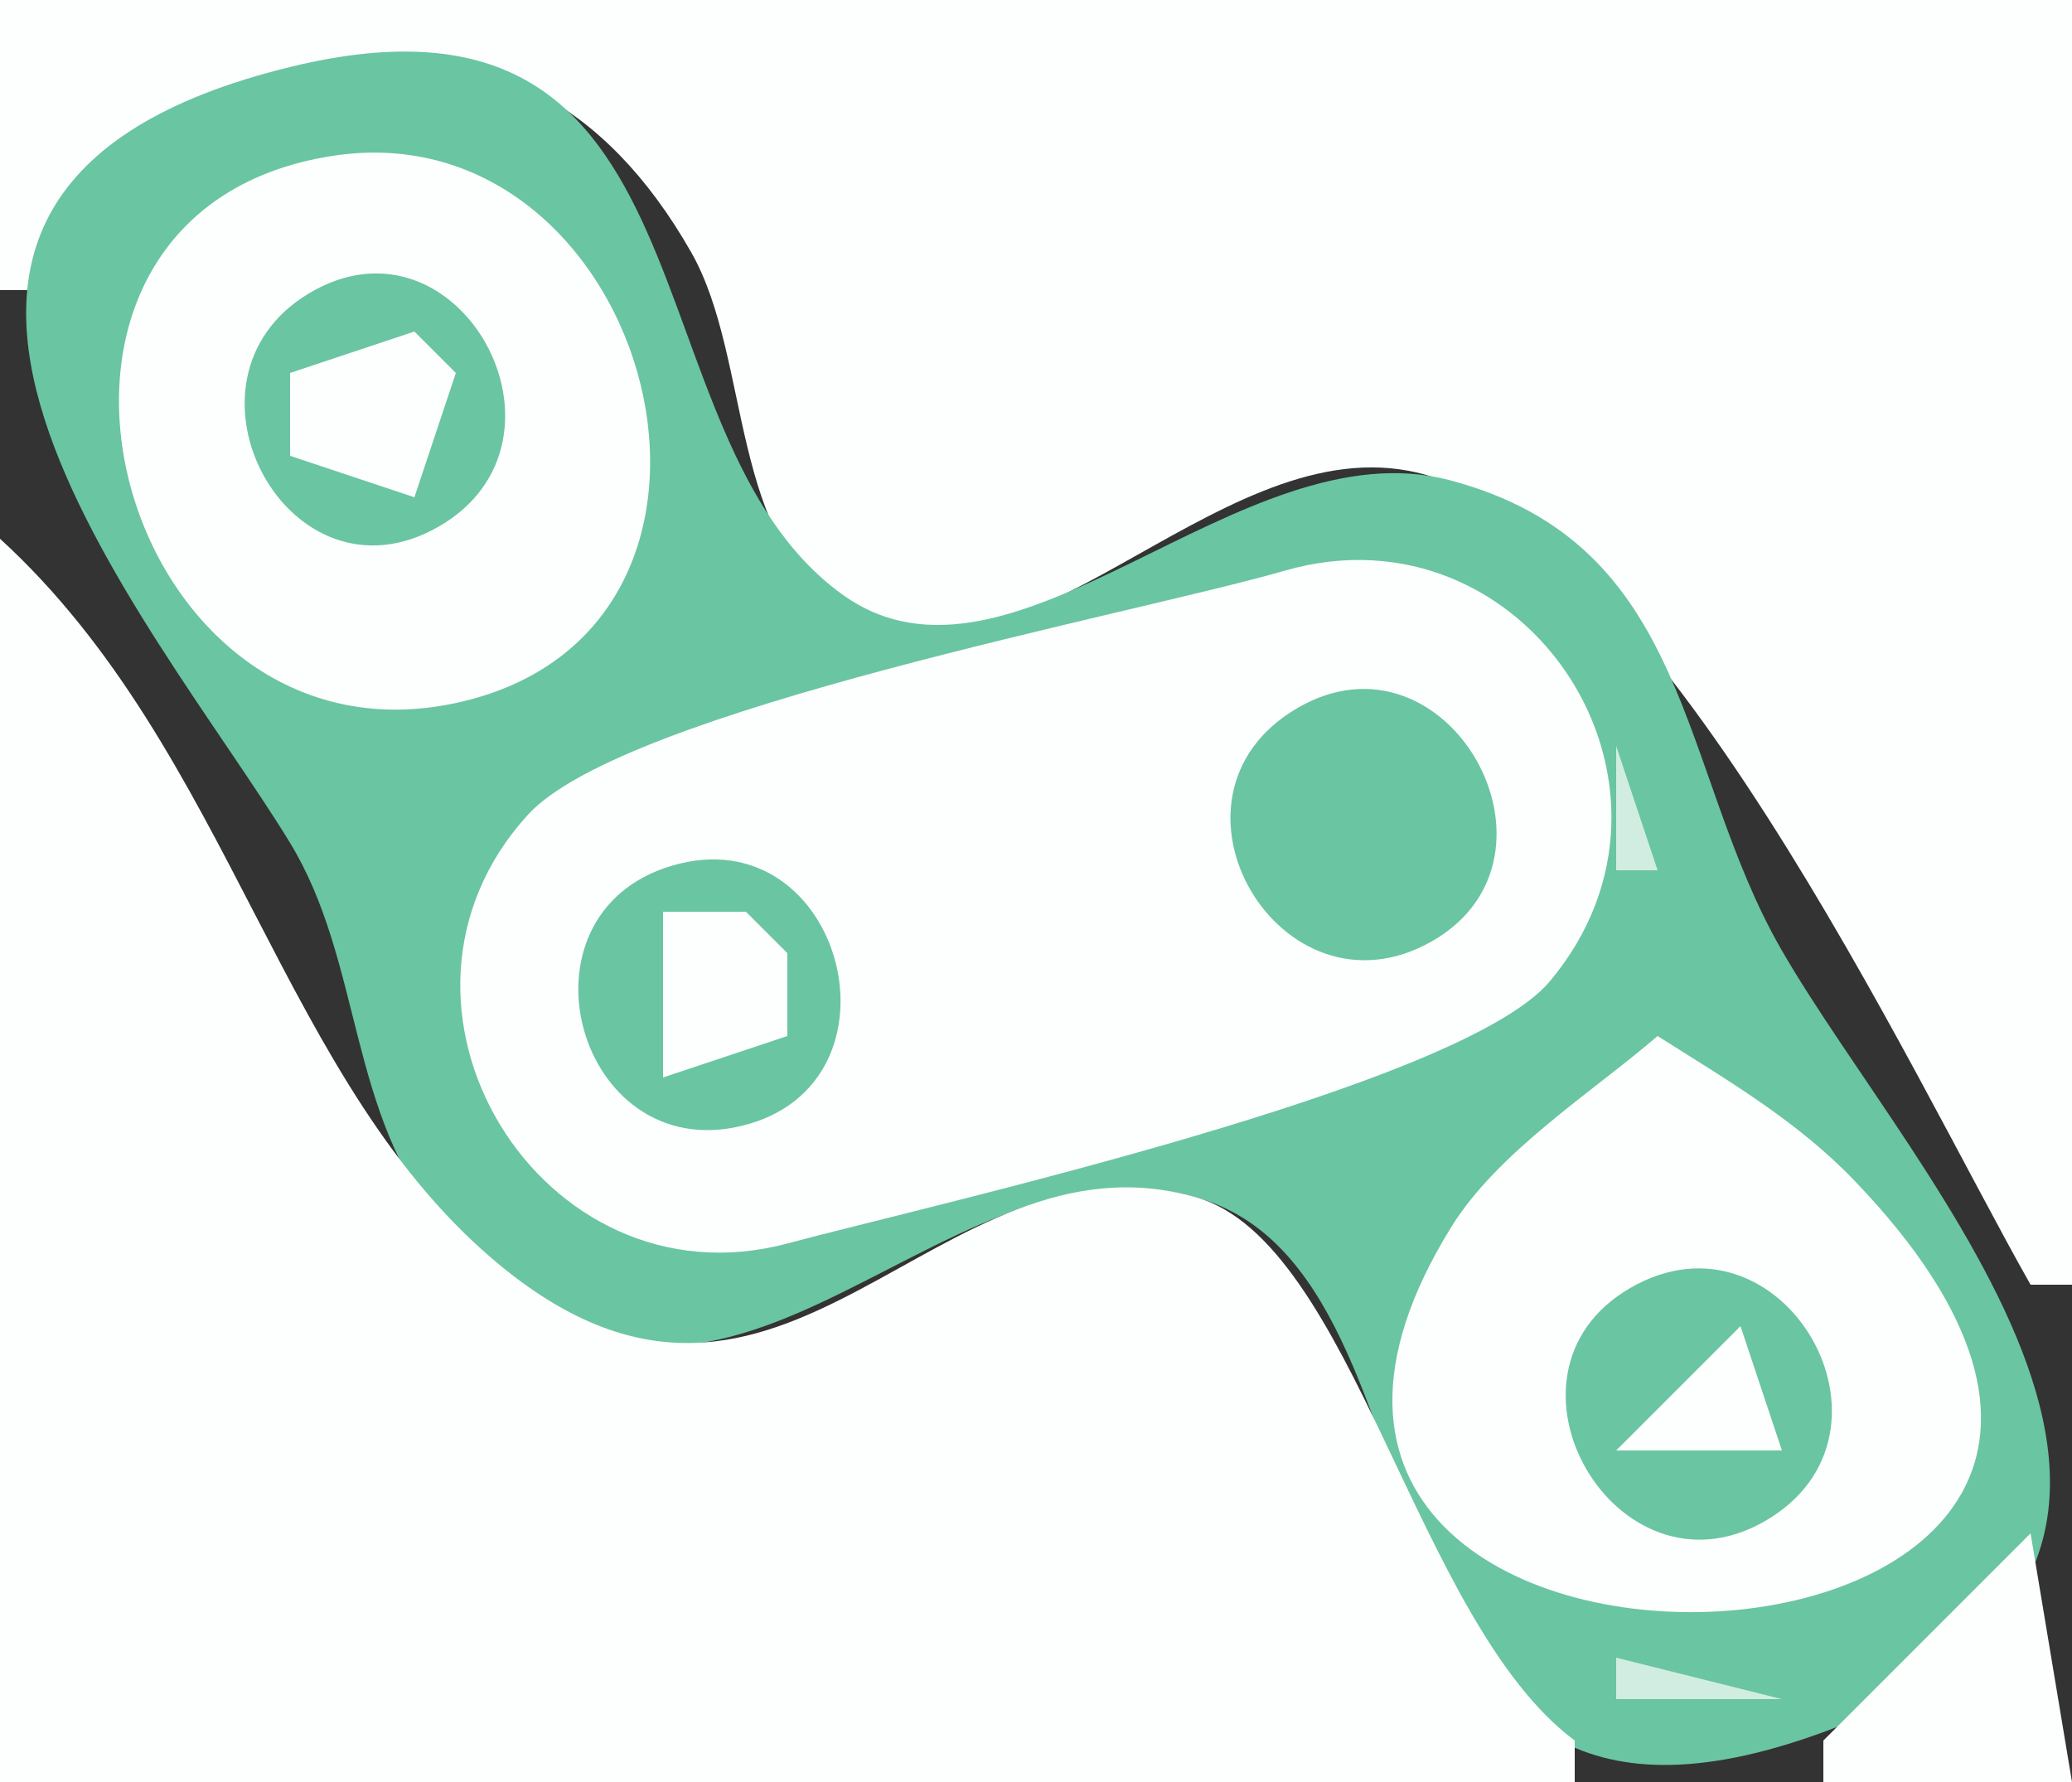 <?xml version="1.0" standalone="yes"?>
<svg xmlns="http://www.w3.org/2000/svg" width="50" height="43">
<rect width="100%" height="100%" fill="#333333" stroke="none"/>
<path style="fill:#fdfefe; stroke:none;" d="M0 0L0 7L1 7C5.122 1.339 12.407 -1.429 16.683 6.094C18.15 8.676 17.57 13.129 20.434 14.762C24.66 17.173 29.246 10.463 33.999 11.362C39.917 12.482 46.127 25.938 49 31L50 31L50 0L0 0z"/>
<path style="fill:#d1ede2; stroke:none;" d="M5 1L6 2L5 1z"/>
<path style="fill:#9dd9c2; stroke:none;" d="M6 1L7 2L6 1z"/>
<path style="fill:#6ac5a2; stroke:none;" d="M7.015 1.613C-5.516 4.663 3.696 14.937 6.991 20.325C8.769 23.232 8.38 26.904 10.703 29.606C17.257 37.229 22.367 27.102 28.852 28.89C35.561 30.74 31.919 46.187 43.957 41.812C55.25 37.707 46.209 28.52 42.984 22.91C40.479 18.553 40.852 13.135 34.985 11.588C29.911 10.25 24.443 17.325 20.317 14.338C14.993 10.484 17.504 -0.941 7.015 1.613z"/>
<path style="fill:#9dd9c2; stroke:none;" d="M11 1L12 2L11 1z"/>
<path style="fill:#d1ede2; stroke:none;" d="M12 1L13 2L12 1z"/>
<path style="fill:#9dd9c2; stroke:none;" d="M6 3L7 4L6 3z"/>
<path style="fill:#d1ede2; stroke:none;" d="M7 3L8 4L7 3z"/>
<path style="fill:#fdfefe; stroke:none;" d="M8.018 3.762C-0.813 5.134 2.741 18.722 10.981 16.968C19.152 15.227 15.727 2.564 8.018 3.762z"/>
<path style="fill:#d1ede2; stroke:none;" d="M10 3L11 4L10 3z"/>
<path style="fill:#bce5d6; stroke:none;" d="M11 3L12 4L11 3z"/>
<path style="fill:#d1ede2; stroke:none;" d="M15 3L16 4L15 3z"/>
<path style="fill:#9dd9c2; stroke:none;" d="M4 4L5 5L4 4M13 4L14 5L13 4M1 5L2 6L1 5M14 5L15 6L14 5z"/>
<path style="fill:#6ac5a2; stroke:none;" d="M7.444 7.086C3.972 9.18 6.962 14.777 10.577 12.712C14.211 10.636 11.065 4.902 7.444 7.086z"/>
<path style="fill:#d1ede2; stroke:none;" d="M11 6L12 7L11 6M17 6L18 7L17 6z"/>
<path style="fill:#bce5d6; stroke:none;" d="M0 7L1 8L0 7z"/>
<path style="fill:#9dd9c2; stroke:none;" d="M2 7L3 8L2 7z"/>
<path style="fill:#d1ede2; stroke:none;" d="M12 7L13 8L12 7z"/>
<path style="fill:#bce5d6; stroke:none;" d="M15 7L16 8L15 7z"/>
<path style="fill:#9dd9c2; stroke:none;" d="M17 7L18 8L17 7z"/>
<path style="fill:#d1ede2; stroke:none;" d="M2 8L3 9L2 8z"/>
<path style="fill:#9dd9c2; stroke:none;" d="M5 8L6 9L5 8M7 8L8 9L7 8z"/>
<path style="fill:#fdfefe; stroke:none;" d="M7 9L7 11L10 12L11 9L10 8L7 9z"/>
<path style="fill:#9dd9c2; stroke:none;" d="M10 8L11 9L10 8z"/>
<path style="fill:#d1ede2; stroke:none;" d="M15 8L16 9L15 8M2 11L3 12L2 11z"/>
<path style="fill:#9dd9c2; stroke:none;" d="M5 11L6 12L5 11z"/>
<path style="fill:#d1ede2; stroke:none;" d="M8 11L9 12L8 11z"/>
<path style="fill:#9dd9c2; stroke:none;" d="M12 11L13 12L12 11z"/>
<path style="fill:#bce5d6; stroke:none;" d="M29 11L30 12L29 11z"/>
<path style="fill:#9dd9c2; stroke:none;" d="M35 11L36 12L35 11z"/>
<path style="fill:#d1ede2; stroke:none;" d="M36 11L37 12L36 11z"/>
<path style="fill:#bce5d6; stroke:none;" d="M0 12L1 13L0 12z"/>
<path style="fill:#9dd9c2; stroke:none;" d="M2 12L3 13L2 12z"/>
<path style="fill:#d1ede2; stroke:none;" d="M27 12L28 13L27 12z"/>
<path style="fill:#fdfefe; stroke:none;" d="M0 13L0 43L38 43L38 42C34.15 39.131 32.671 29.966 28.852 28.887C22.562 27.109 18.943 36.141 12.109 30.566C6.77 26.212 5.622 18.142 0 13z"/>
<path style="fill:#9dd9c2; stroke:none;" d="M7 13L8 14L7 13M10 13L11 14L10 13z"/>
<path style="fill:#d1ede2; stroke:none;" d="M18 13L19 14L18 13z"/>
<path style="fill:#bce5d6; stroke:none;" d="M26 13L27 14L26 13z"/>
<path style="fill:#d1ede2; stroke:none;" d="M30 13L31 14L30 13z"/>
<path style="fill:#fdfefe; stroke:none;" d="M31 13.771C27.291 14.841 15.058 17.122 12.742 19.657C8.552 24.243 13.058 31.598 19.001 30.005C22.554 29.053 35.256 26.23 37.397 23.682C41.346 18.981 36.831 12.088 31 13.771z"/>
<path style="fill:#bce5d6; stroke:none;" d="M35 13L36 14L35 13z"/>
<path style="fill:#9dd9c2; stroke:none;" d="M1 14L2 15L1 14M16 14L17 15L16 14M25 14L26 15L25 14z"/>
<path style="fill:#bce5d6; stroke:none;" d="M28 14L29 15L28 14z"/>
<path style="fill:#9dd9c2; stroke:none;" d="M37 14L38 15L37 14z"/>
<path style="fill:#bce5d6; stroke:none;" d="M14 15L15 16L14 15M20 15L21 16L20 15z"/>
<path style="fill:#9dd9c2; stroke:none;" d="M24 15L25 16L24 15z"/>
<path style="fill:#bce5d6; stroke:none;" d="M27 15L28 16L27 15z"/>
<path style="fill:#9dd9c2; stroke:none;" d="M40 15L41 16L40 15M6 16L7 17L6 16M12 16L13 17L12 16z"/>
<path style="fill:#d1ede2; stroke:none;" d="M26 16L27 17L26 16z"/>
<path style="fill:#bce5d6; stroke:none;" d="M30 16L29 18L30 16z"/>
<path style="fill:#6ac5a2; stroke:none;" d="M31.307 17.086C27.62 19.237 30.91 24.794 34.556 22.712C38.127 20.673 34.926 14.975 31.307 17.086z"/>
<path style="fill:#d1ede2; stroke:none;" d="M35 16L36 17L35 16z"/>
<path style="fill:#9dd9c2; stroke:none;" d="M4 17L5 18L4 17z"/>
<path style="fill:#d1ede2; stroke:none;" d="M8 17L9 18L8 17z"/>
<path style="fill:#9dd9c2; stroke:none;" d="M14 17L15 18L14 17z"/>
<path style="fill:#d1ede2; stroke:none;" d="M15 17L16 18L15 17M18 17L19 18L18 17z"/>
<path style="fill:#bce5d6; stroke:none;" d="M19 17L20 18L19 17z"/>
<path style="fill:#9dd9c2; stroke:none;" d="M39 17L40 18L39 17z"/>
<path style="fill:#bce5d6; stroke:none;" d="M41 17L42 18L41 17z"/>
<path style="fill:#d1ede2; stroke:none;" d="M5 18L6 19L5 18M9 18L10 19L9 18M13 18L14 19L13 18z"/>
<path style="fill:#bce5d6; stroke:none;" d="M31 18L32 19L31 18z"/>
<path style="fill:#fdfefe; stroke:none;" d="M31 21L35 20L31 21z"/>
<path style="fill:#9dd9c2; stroke:none;" d="M34 18L35 19L34 18M36 18L37 19L36 18z"/>
<path style="fill:#d1ede2; stroke:none;" d="M39 18L39 21L40 21L39 18z"/>
<path style="fill:#9dd9c2; stroke:none;" d="M41 18L42 19L41 18M7 19L8 20L7 19z"/>
<path style="fill:#d1ede2; stroke:none;" d="M11 20L12 21L11 20z"/>
<path style="fill:#9dd9c2; stroke:none;" d="M15 20L16 21L15 20z"/>
<path style="fill:#6ac5a2; stroke:none;" d="M16.213 20.89C12.266 22.058 13.922 28.124 17.895 27.168C22.041 26.171 20.342 19.669 16.213 20.89z"/>
<path style="fill:#d1ede2; stroke:none;" d="M19 20L20 21L19 20M34 20L35 21L34 20M20 21L21 22L20 21M32.667 21.333L33.333 21.667L32.667 21.333z"/>
<path style="fill:#bce5d6; stroke:none;" d="M36 21L37 22L36 21M39 21L40 22L39 21M10 22L11 23L10 22M13 22L14 23L13 22z"/>
<path style="fill:#fdfefe; stroke:none;" d="M16 22L16 26L19 25L19 23L18 22L16 22z"/>
<path style="fill:#9dd9c2; stroke:none;" d="M18 22L19 23L18 22z"/>
<path style="fill:#d1ede2; stroke:none;" d="M10.333 23.667L10.667 24.333L10.333 23.667M15.333 23.667L15.667 24.333L15.333 23.667z"/>
<path style="fill:#9dd9c2; stroke:none;" d="M31 23L32 24L31 23z"/>
<path style="fill:#bce5d6; stroke:none;" d="M34 23L35 24L34 23z"/>
<path style="fill:#d1ede2; stroke:none;" d="M38 23L39 24L38 23M37 24L38 25L37 24z"/>
<path style="fill:#9dd9c2; stroke:none;" d="M8 25L9 26L8 25z"/>
<path style="fill:#bce5d6; stroke:none;" d="M10 25L11 26L10 25M13 25L14 26L13 25z"/>
<path style="fill:#9dd9c2; stroke:none;" d="M18 25L19 26L18 25z"/>
<path style="fill:#d1ede2; stroke:none;" d="M26.667 25.333L27.333 25.667L26.667 25.333M36 25L37 26L36 25z"/>
<path style="fill:#9dd9c2; stroke:none;" d="M39 25L38 27L39 25z"/>
<path style="fill:#fdfefe; stroke:none;" d="M40 25C38.415 26.36 36.151 27.79 35.027 29.599C26.818 42.815 57.254 41.506 44.745 28.483C43.356 27.037 41.674 26.059 40 25z"/>
<path style="fill:#bce5d6; stroke:none;" d="M44 25L45 26L44 25z"/>
<path style="fill:#d1ede2; stroke:none;" d="M8 26L9 27L8 26M20 26L21 27L20 26M24 26L25 27L24 26z"/>
<path style="fill:#9dd9c2; stroke:none;" d="M30 26L31 27L30 26z"/>
<path style="fill:#bce5d6; stroke:none;" d="M31 26L32 27L31 26z"/>
<path style="fill:#d1ede2; stroke:none;" d="M32.667 26.333L33.333 26.667L32.667 26.333z"/>
<path style="fill:#bce5d6; stroke:none;" d="M34 26L35 27L34 26z"/>
<path style="fill:#9dd9c2; stroke:none;" d="M42 26L43 27L42 26z"/>
<path style="fill:#d1ede2; stroke:none;" d="M11 27L12 28L11 27z"/>
<path style="fill:#9dd9c2; stroke:none;" d="M15 27L16 28L15 27z"/>
<path style="fill:#d1ede2; stroke:none;" d="M19 27L20 28L19 27z"/>
<path style="fill:#bce5d6; stroke:none;" d="M23 27L24 28L23 27M37 27L38 28L37 27z"/>
<path style="fill:#d1ede2; stroke:none;" d="M43 27L44 28L43 27M47 27L48 28L47 27z"/>
<path style="fill:#bce5d6; stroke:none;" d="M9 28L10 29L9 28z"/>
<path style="fill:#9dd9c2; stroke:none;" d="M22 28L23 29L22 28z"/>
<path style="fill:#bce5d6; stroke:none;" d="M25 28L26 29L25 28z"/>
<path style="fill:#d1ede2; stroke:none;" d="M29 28L30 29L29 28z"/>
<path style="fill:#bce5d6; stroke:none;" d="M34 28L35 29L34 28z"/>
<path style="fill:#d1ede2; stroke:none;" d="M35 28L36 29L35 28z"/>
<path style="fill:#9dd9c2; stroke:none;" d="M45 28L46 29L45 28z"/>
<path style="fill:#d1ede2; stroke:none;" d="M13 29L14 30L13 29z"/>
<path style="fill:#9dd9c2; stroke:none;" d="M21 29L22 30L21 29z"/>
<path style="fill:#d1ede2; stroke:none;" d="M24 29L25 30L24 29z"/>
<path style="fill:#9dd9c2; stroke:none;" d="M31 29L32 30L31 29M33 29L34 30L33 29M46 29L47 30L46 29M48 29L49 30L48 29M14 30L15 31L14 30z"/>
<path style="fill:#d1ede2; stroke:none;" d="M15 30L16 31L15 30M18 30L19 31L18 30z"/>
<path style="fill:#bce5d6; stroke:none;" d="M19 30L20 31L19 30z"/>
<path style="fill:#d1ede2; stroke:none;" d="M23 30L24 31L23 30M38 30L37 32L38 30z"/>
<path style="fill:#6ac5a2; stroke:none;" d="M39.329 31.086C35.763 33.166 39.005 38.752 42.577 36.712C46.276 34.6 43.017 28.934 39.329 31.086z"/>
<path style="fill:#d1ede2; stroke:none;" d="M43 30L44 31L43 30z"/>
<path style="fill:#9dd9c2; stroke:none;" d="M12 31L13 32L12 31M47 31L48 32L47 31M49 31L50 32L49 31z"/>
<path style="fill:#bce5d6; stroke:none;" d="M14 32L15 33L14 32z"/>
<path style="fill:#9dd9c2; stroke:none;" d="M19 32L20 33L19 32z"/>
<path style="fill:#d1ede2; stroke:none;" d="M20 32L21 33L20 32z"/>
<path style="fill:#9dd9c2; stroke:none;" d="M39 32L40 33L39 32z"/>
<path style="fill:#fdfefe; stroke:none;" d="M39 35L43 35L42 32L39 35z"/>
<path style="fill:#9dd9c2; stroke:none;" d="M42 32L43 33L42 32z"/>
<path style="fill:#d1ede2; stroke:none;" d="M47 32L48 33L47 32M34 35L35 36L34 35z"/>
<path style="fill:#9dd9c2; stroke:none;" d="M37 35L38 36L37 35z"/>
<path style="fill:#d1ede2; stroke:none;" d="M40.667 35.333L41.333 35.667L40.667 35.333z"/>
<path style="fill:#9dd9c2; stroke:none;" d="M44 35L45 36L44 35z"/>
<path style="fill:#d1ede2; stroke:none;" d="M47 35L48 36L47 35z"/>
<path style="fill:#bce5d6; stroke:none;" d="M32 36L33 37L32 36z"/>
<path style="fill:#9dd9c2; stroke:none;" d="M34 36L35 37L34 36M47 36L48 37L47 36z"/>
<path style="fill:#bce5d6; stroke:none;" d="M49 36L50 37L49 36z"/>
<path style="fill:#9dd9c2; stroke:none;" d="M39 37L40 38L39 37M42 37L43 38L42 37z"/>
<path style="fill:#d1ede2; stroke:none;" d="M46 37L47 38L46 37z"/>
<path style="fill:#fdfefe; stroke:none;" d="M49 37L44 42L44 43L50 43L49 37z"/>
<path style="fill:#9dd9c2; stroke:none;" d="M33 38L34 39L33 38M48 38L49 39L48 38z"/>
<path style="fill:#d1ede2; stroke:none;" d="M37 39L38 40L37 39M44 39L45 40L44 39M39 40L39 41L43 41L39 40z"/>
<path style="fill:#9dd9c2; stroke:none;" d="M36 41L37 42L36 41M45 41L46 42L45 41z"/>
<path style="fill:#bce5d6; stroke:none;" d="M38 42L39 43L38 42z"/>
<path style="fill:#9dd9c2; stroke:none;" d="M39 42L40 43L39 42M42 42L43 43L42 42z"/>
<path style="fill:#d1ede2; stroke:none;" d="M43 42L44 43L43 42z"/>
</svg>
